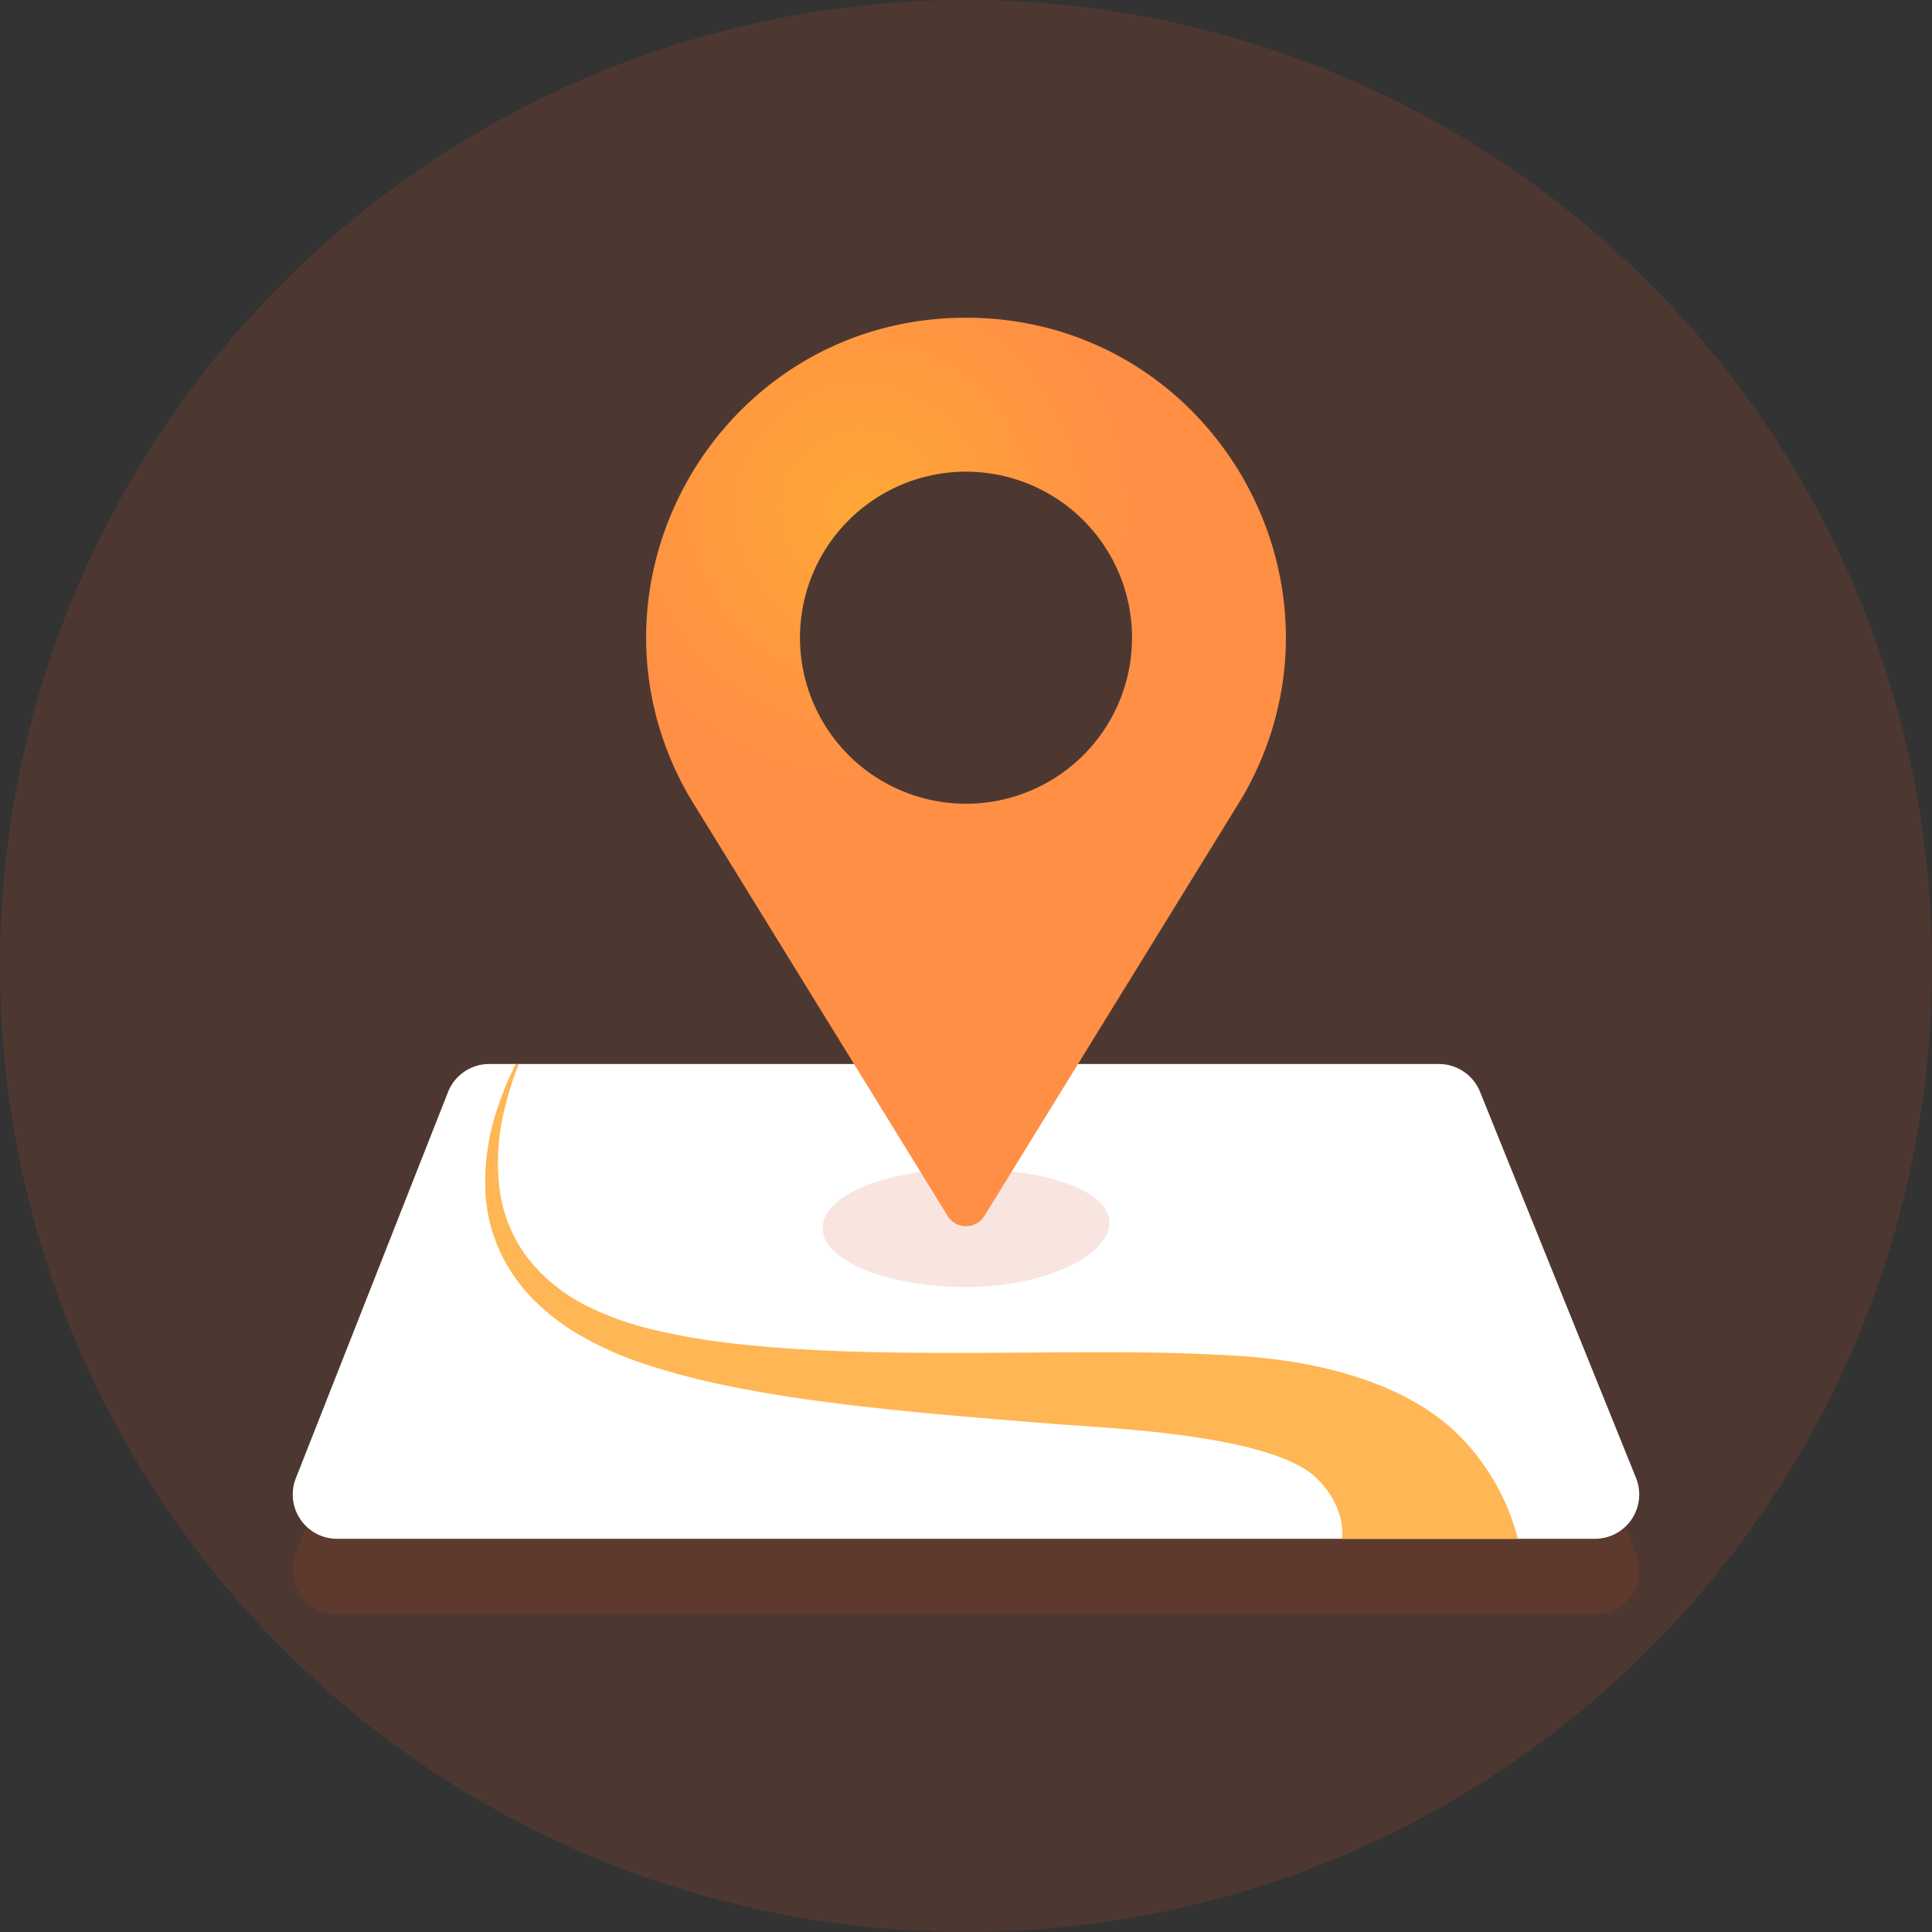 <svg id="Icons-Home" xmlns="http://www.w3.org/2000/svg" xmlns:xlink="http://www.w3.org/1999/xlink" viewBox="0 0 512 512"><rect x="0" y="0" width="512" height="512" fill="#333333" stroke="none"/><defs><style>.cls-1{fill:#f15a24;}.cls-1,.cls-2{opacity:0.14;}.cls-2{fill:#ce471d;}.cls-3{fill:#fff;}.cls-4{fill:#ffb654;}.cls-5{fill:url(#radial-gradient);}</style><radialGradient id="radial-gradient" cx="228.218" cy="135.062" r="148.599" gradientUnits="userSpaceOnUse"><stop offset="0" stop-color="#ffa736"/><stop offset="0.487" stop-color="#ff8f45"/><stop offset="0.984" stop-color="#ff8f45"/></radialGradient></defs><title>Destinations</title><g id="Destinations"><circle id="Background-Orange" class="cls-1" cx="256" cy="256" r="256"/><g id="Destinations-2" data-name="Destinations"><path class="cls-2" d="M129.659,301.971H381.324a11.746,11.746,0,0,1,10.891,7.346l41.343,102.342A11.746,11.746,0,0,1,422.667,427.8H89.333A11.746,11.746,0,0,1,78.4,411.753l40.326-102.342A11.746,11.746,0,0,1,129.659,301.971Z"/><path class="cls-3" d="M129.659,281.971H381.324a11.746,11.746,0,0,1,10.891,7.346l41.343,102.342A11.746,11.746,0,0,1,422.667,407.8H89.333A11.746,11.746,0,0,1,78.4,391.753l40.326-102.342A11.746,11.746,0,0,1,129.659,281.971Z"/><path class="cls-4" d="M385.08,378.888c-21-19-56.025-19.5-63.382-19.911-14.669-.749-28.939-.639-43.158-.572-14.206.089-28.316.23-42.365.006s-28.037-.784-41.818-2.376a178.766,178.766,0,0,1-20.368-3.452A81.038,81.038,0,0,1,155,345.834a45.819,45.819,0,0,1-15.218-12.518,38.351,38.351,0,0,1-7.42-18.389,58.292,58.292,0,0,1,1.249-20.609,84.192,84.192,0,0,1,3.882-12.347h-.807c-.314.626-.626,1.253-.927,1.885a83.177,83.177,0,0,0-3.965,9.961,61.1,61.1,0,0,0-3.187,21.44,43.1,43.1,0,0,0,6.513,21.259,47.108,47.108,0,0,0,7.172,8.794,61.112,61.112,0,0,0,8.858,7.006,89.176,89.176,0,0,0,20.24,9.326A188.8,188.8,0,0,0,192.54,367.2c14.2,2.931,28.484,4.755,42.72,6.265s28.452,2.613,42.563,3.778c14.092,1.18,59.215,2.607,71.257,14.648,8,8,6.541,15.917,6.541,15.917h46.638A60.042,60.042,0,0,0,385.08,378.888Z"/><path class="cls-2" d="M294,324.066c0-8.645-17.014-14.3-38-14.3s-38,7.008-38,15.653,17.014,15.655,38,15.655,38-8.362,38-17.009Zm0,0"/><path class="cls-5" d="M256,84.2c-65.162,0-105.888,70.54-73.306,126.97l68.431,111.06a5.726,5.726,0,0,0,9.75,0l68.434-111.06C361.886,154.735,321.164,84.2,256,84.2ZM256,213a44,44,0,1,1,44-44A44,44,0,0,1,256,213Z"/></g></g></svg>